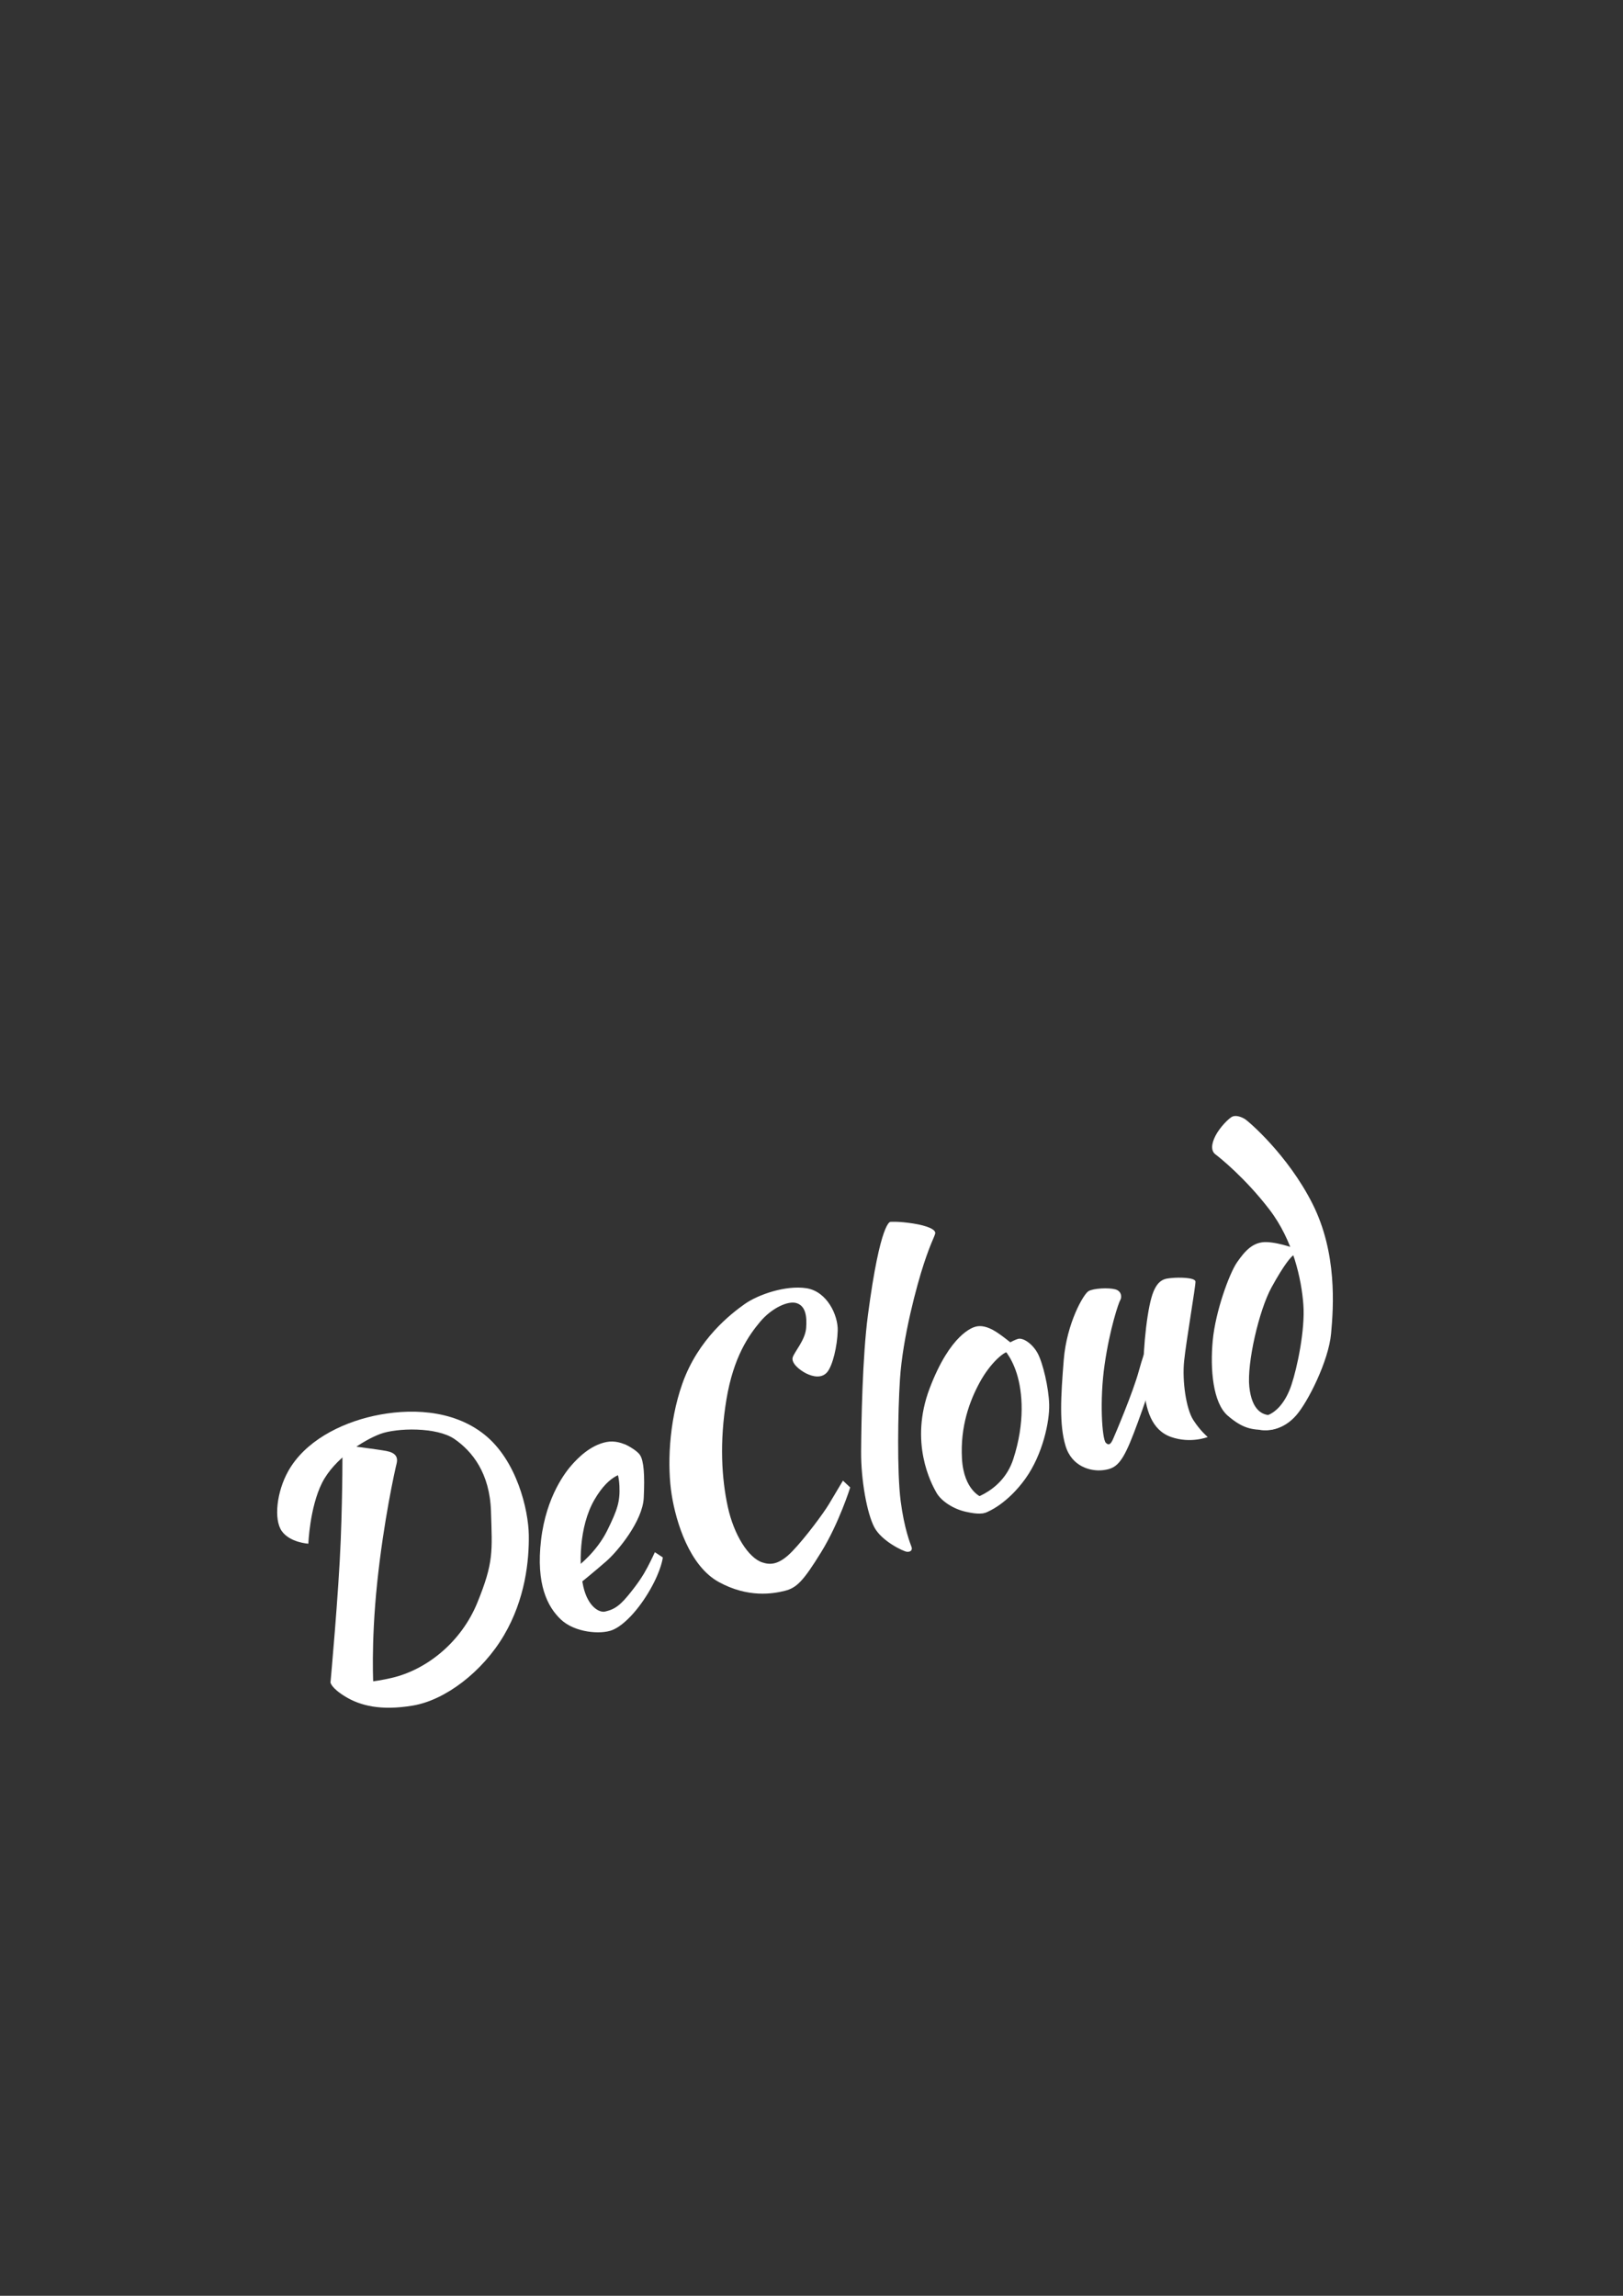 <?xml version="1.0" encoding="UTF-8" standalone="no"?>
<svg
   xmlns:dc="http://purl.org/dc/elements/1.1/"
   xmlns:cc="http://creativecommons.org/ns#"
   xmlns:rdf="http://www.w3.org/1999/02/22-rdf-syntax-ns#"
   xmlns:svg="http://www.w3.org/2000/svg"
   xmlns="http://www.w3.org/2000/svg"
   viewBox="0 0 793.707 1122.52"
   height="1122.52"
   width="793.707"
   xml:space="preserve"
   version="1.1"
   id="svg2"><rect x="0" y="0" width="793.707" height="1122.52" fill="#333333" stroke="none"/><defs
     id="defs6"><clipPath
       id="clipPath16"
       clipPathUnits="userSpaceOnUse"><path
         id="path18"
         d="m 0,841.89 595.28,0 L 595.28,0 0,0 0,841.89 Z" /></clipPath></defs><g
     transform="matrix(1.333,0,0,-1.333,0,1122.52)"
     id="g10"><g
       id="g12"><g
         clip-path="url(#clipPath16)"
         id="g14"><g
           transform="translate(113.125,275.875)"
           id="g20"><path
             id="path22"
             style="fill:#ffffff;fill-opacity:1;fill-rule:nonzero;stroke:none"
             d="m 0,0 c 0,0 -6.75,0.375 -9.75,4.625 -3,4.25 -1.891,14.393 2.375,22 C -1.292,37.474 11.5,44.125 24,46.875 36.5,49.625 52.75,49.5 64.625,40 76.5,30.5 80.75,12.375 80.875,3.125 81,-6.125 79.625,-20.25 71.75,-33.625 63.875,-47 50.25,-57.375 38.375,-59.375 c -11.875,-2 -19.375,0 -24.75,3.25 -5.375,3.25 -5.5,5.25 -5.5,5.25 0,0 9.375,-1.375 22.375,1.625 13,3 25.633,13.221 31.5,27.625 6.042,14.833 5.458,18.667 5,33.5 -0.433,14.013 -6.875,22 -13.375,26.5 -6.5,4.5 -21.25,4.125 -27.25,1.875 C 20.375,38 9.5,31.25 5,22.25 0.5,13.25 0,0 0,0" /></g><g
           transform="translate(125.5,312.125)"
           id="g24"><path
             id="path26"
             style="fill:#ffffff;fill-opacity:1;fill-rule:nonzero;stroke:none"
             d="m 0,0 c 0,0 13,-1.625 16.25,-2.25 3.25,-0.625 4.375,-2.125 3.75,-4.625 -0.625,-2.5 -4.75,-21 -7.125,-43.75 -2.375,-22.75 -1.375,-38.25 -1.375,-38.25 0,0 -6.193,-0.798 -10.125,-0.75 -3.932,0.048 -5.625,2.5 -5.625,2.5 0,0 3,32.75 3.75,52.125 0.75,19.375 0.625,33.75 0.625,33.75 L 0,0 Z" /></g><g
           transform="translate(240.25,272.75)"
           id="g28"><path
             id="path30"
             style="fill:#ffffff;fill-opacity:1;fill-rule:nonzero;stroke:none"
             d="m 0,0 2.917,-1.917 c 0,0 -0.417,-4.416 -4.667,-11.833 -4.25,-7.417 -9.667,-13.167 -13.917,-14.833 -4.25,-1.667 -13.733,-0.925 -18.833,3.916 -4.917,4.667 -9.167,12.917 -7.25,29.167 1.917,16.25 9.25,25.25 11.333,27.583 2.084,2.334 6.667,7.167 12.667,8.334 6,1.166 11.833,-3.584 12.083,-5.584 0.25,-2 -4.416,-5.916 -4.916,-5.916 -0.5,0 -5.834,0.25 -11.584,-9.667 -5.75,-9.917 -5.75,-24.417 -4.083,-31.833 1.667,-7.417 5.917,-9.75 8.083,-9.167 2.167,0.583 4.334,1 8.25,5.75 3.917,4.75 5.75,7.706 7.25,10.561 C -1.167,-2.583 0,0 0,0" /></g><g
           transform="translate(223.167,310.833)"
           id="g32"><path
             id="path34"
             style="fill:#ffffff;fill-opacity:1;fill-rule:nonzero;stroke:none"
             d="m 0,0 6.097,1.447 c 0,0 4.236,-1.864 5.57,-3.947 1.333,-2.083 1.75,-7.167 1.333,-15.667 -0.417,-8.5 -9.5,-19.5 -13.667,-23.166 -4.166,-3.667 -10.25,-8.584 -10.25,-8.584 l 0,6.917 c 0,0 6.667,5.083 10.5,12.833 3.834,7.75 4.75,10.75 4.5,16.334 -0.25,5.583 -2,7.333 -2,7.333 L 0,0 Z" /></g><g
           transform="translate(309.25,299)"
           id="g36"><path
             id="path38"
             style="fill:#ffffff;fill-opacity:1;fill-rule:nonzero;stroke:none"
             d="m 0,0 2.667,-2.5 c 0,0 -4.084,-13.083 -10.667,-23.75 -6.583,-10.667 -9,-13.083 -13.333,-14.167 -4.334,-1.083 -13.5,-2.666 -24.25,3.25 -10.75,5.917 -15.667,22 -17.25,32 -1.584,10 -1.22,26.235 3.916,40.75 5.834,16.486 17.917,25.667 22.834,29.167 4.916,3.5 15.083,7 22.666,5.833 C -5.833,69.417 -1.75,60.667 -1.917,55 -2.083,49.333 -3.75,42.25 -5.75,39.833 c -2,-2.416 -5.25,-1.75 -7.75,-0.5 -2.5,1.25 -5.583,3.834 -4.917,5.917 0.667,2.083 4.584,6.333 4.917,10.75 0.333,4.417 -0.25,8 -3.417,9.083 -3.166,1.084 -9.299,-1.833 -13.483,-6.833 -4.183,-5 -9.767,-12.917 -12.35,-28.5 -2.583,-15.583 -1.75,-29 0.5,-39.333 2.25,-10.334 7.583,-18.75 12.667,-20.417 3.015,-0.989 6.166,-0.917 11,4.083 4.833,5 11.583,14.167 13.416,17.25 C -3.333,-5.583 0,0 0,0" /></g><g
           transform="translate(326.667,393.917)"
           id="g40"><path
             id="path42"
             style="fill:#ffffff;fill-opacity:1;fill-rule:nonzero;stroke:none"
             d="m 0,0 c 0,0 2.917,0.25 8.25,-0.583 5.333,-0.834 8.583,-2.25 8.167,-3.75 C 16,-5.833 14.75,-7.833 12.25,-15.417 9.75,-23 4.5,-42.25 3.5,-57.75 2.732,-69.661 2.417,-92 3.75,-102.333 c 1.333,-10.334 3.583,-15.75 4,-16.917 0.417,-1.167 -0.417,-1.917 -1.75,-1.75 -1.333,0.167 -9.25,3.917 -11.917,9 -2.666,5.083 -4.916,17.25 -4.833,27.917 0.083,10.666 0.463,34.469 2.5,49.916 C -3.667,0.583 0,0 0,0" /></g><g
           transform="translate(367.5,348)"
           id="g44"><path
             id="path46"
             style="fill:#ffffff;fill-opacity:1;fill-rule:nonzero;stroke:none"
             d="m 0,0 c 0,0 4.167,2.5 6,3 1.833,0.5 5.25,-1.75 7.167,-5.25 1.916,-3.5 4.083,-12.667 4.25,-18.833 0.166,-6.167 -2.334,-18.25 -8.709,-27.167 -6.375,-8.917 -13.791,-12.583 -15.625,-12.667 -1.833,-0.083 -7,4.334 -7,4.334 0,0 13.834,2.166 18.167,15.5 C 8.583,-27.75 7.667,-16.5 5.5,-9.667 3.333,-2.833 0,0 0,0" /></g><g
           transform="translate(373.25,347.583)"
           id="g48"><path
             id="path50"
             style="fill:#ffffff;fill-opacity:1;fill-rule:nonzero;stroke:none"
             d="m 0,0 c 0,0 -5.917,5.083 -9.083,6.75 -3.167,1.667 -5.084,1.417 -6.167,1.167 -1.083,-0.25 -9.333,-2.667 -16.917,-22.584 -7.583,-19.916 0.584,-35 2.417,-38.25 1.833,-3.25 6.333,-6.083 10.833,-7.083 4.5,-1 6.352,-0.791 7.98,0 1.627,0.79 0.187,5.583 0.187,5.583 l -2.333,-0.25 c 0,0 -6.584,2.334 -7.25,14.167 -0.667,11.833 2.833,21.25 6.583,28.083 3.75,6.834 8.5,10.834 10.167,11.084 C -1.917,-1.083 0,0 0,0" /></g><g
           transform="translate(423.75,338.667)"
           id="g52"><path
             id="path54"
             style="fill:#ffffff;fill-opacity:1;fill-rule:nonzero;stroke:none"
             d="m 0,0 c 0,0 -5.667,-17.333 -9.167,-25.667 -3.5,-8.333 -5.75,-9.666 -10,-10.166 -4.25,-0.5 -11.333,1.166 -13.666,8.916 -2.334,7.75 -1.75,18 -0.667,31.5 1.083,13.5 7.25,24.167 9.083,25.25 1.834,1.084 7.417,1.334 9.834,0.667 2.416,-0.667 2.416,-3 1.833,-3.917 -0.583,-0.916 -3.833,-10.416 -5.75,-23.666 -1.917,-13.25 -0.917,-27.25 0.417,-28.667 1.333,-1.417 2.083,0 2.75,1.5 0.666,1.5 7.25,16.917 9.416,24.917 2.167,8 5.25,15.083 5.25,15.083 L 0,0 Z" /></g><g
           transform="translate(443.083,315)"
           id="g56"><path
             id="path58"
             style="fill:#ffffff;fill-opacity:1;fill-rule:nonzero;stroke:none"
             d="m 0,0 c 0,0 -6.25,-2.5 -13.417,0 -7.166,2.5 -9.459,9.987 -10.083,19.083 -0.624,9.096 0.833,24.917 2.833,32 2,7.084 5.084,7 7.5,7.25 2.417,0.25 8.584,0.25 8.667,-1.333 C -4.417,55.417 -7.917,35.167 -8.667,27.833 -9.417,20.5 -7.917,10.34 -5.333,6.295 -2.75,2.25 0,0 0,0" /></g><g
           transform="translate(476.25,383.75)"
           id="g60"><path
             id="path62"
             style="fill:#ffffff;fill-opacity:1;fill-rule:nonzero;stroke:none"
             d="m 0,0 c 0,0 -6.583,2.583 -11.583,2.75 -5,0.167 -8,-3.333 -10.834,-7.417 -2.833,-4.083 -7.916,-18 -8.916,-28.666 -1,-10.667 0.083,-22.917 5.5,-27.584 5.416,-4.666 8.75,-5.25 14.333,-5.25 6.25,0 10,5.5 11.5,8.417 1.5,2.917 -6.333,-2.917 -9.75,-3 -3.417,-0.083 -7.25,1.845 -8.167,10.423 -0.916,8.577 3.5,27.994 8.167,36.494 4.667,8.5 7.167,11.25 8.083,11.833 C -0.75,-1.417 0,0 0,0" /></g><g
           transform="translate(456.75,327.667)"
           id="g64"><path
             id="path66"
             style="fill:#ffffff;fill-opacity:1;fill-rule:nonzero;stroke:none"
             d="m 0,0 c 0,0 5.561,-5.78 8.489,-4.598 2.928,1.181 6.344,4.515 8.511,10.931 2.167,6.417 5.083,20.334 4.417,29.5 -0.667,9.167 -3.667,23.5 -12.5,35 -8.834,11.5 -18.084,18.917 -19.75,20.167 -1.667,1.25 -1.584,3.75 0,6.833 1.583,3.084 5,6.584 6.333,7.084 1.333,0.5 3.167,-0.167 4.417,-0.917 1.25,-0.75 15.75,-13.083 24.833,-31.083 9.083,-18 7.75,-37.667 6.833,-47.667 C 30.667,15.25 23.083,0.151 18.75,-4.758 14.417,-9.667 9.284,-10.603 5.667,-10.083 2.049,-9.563 0,0 0,0" /></g></g></g></g></svg>